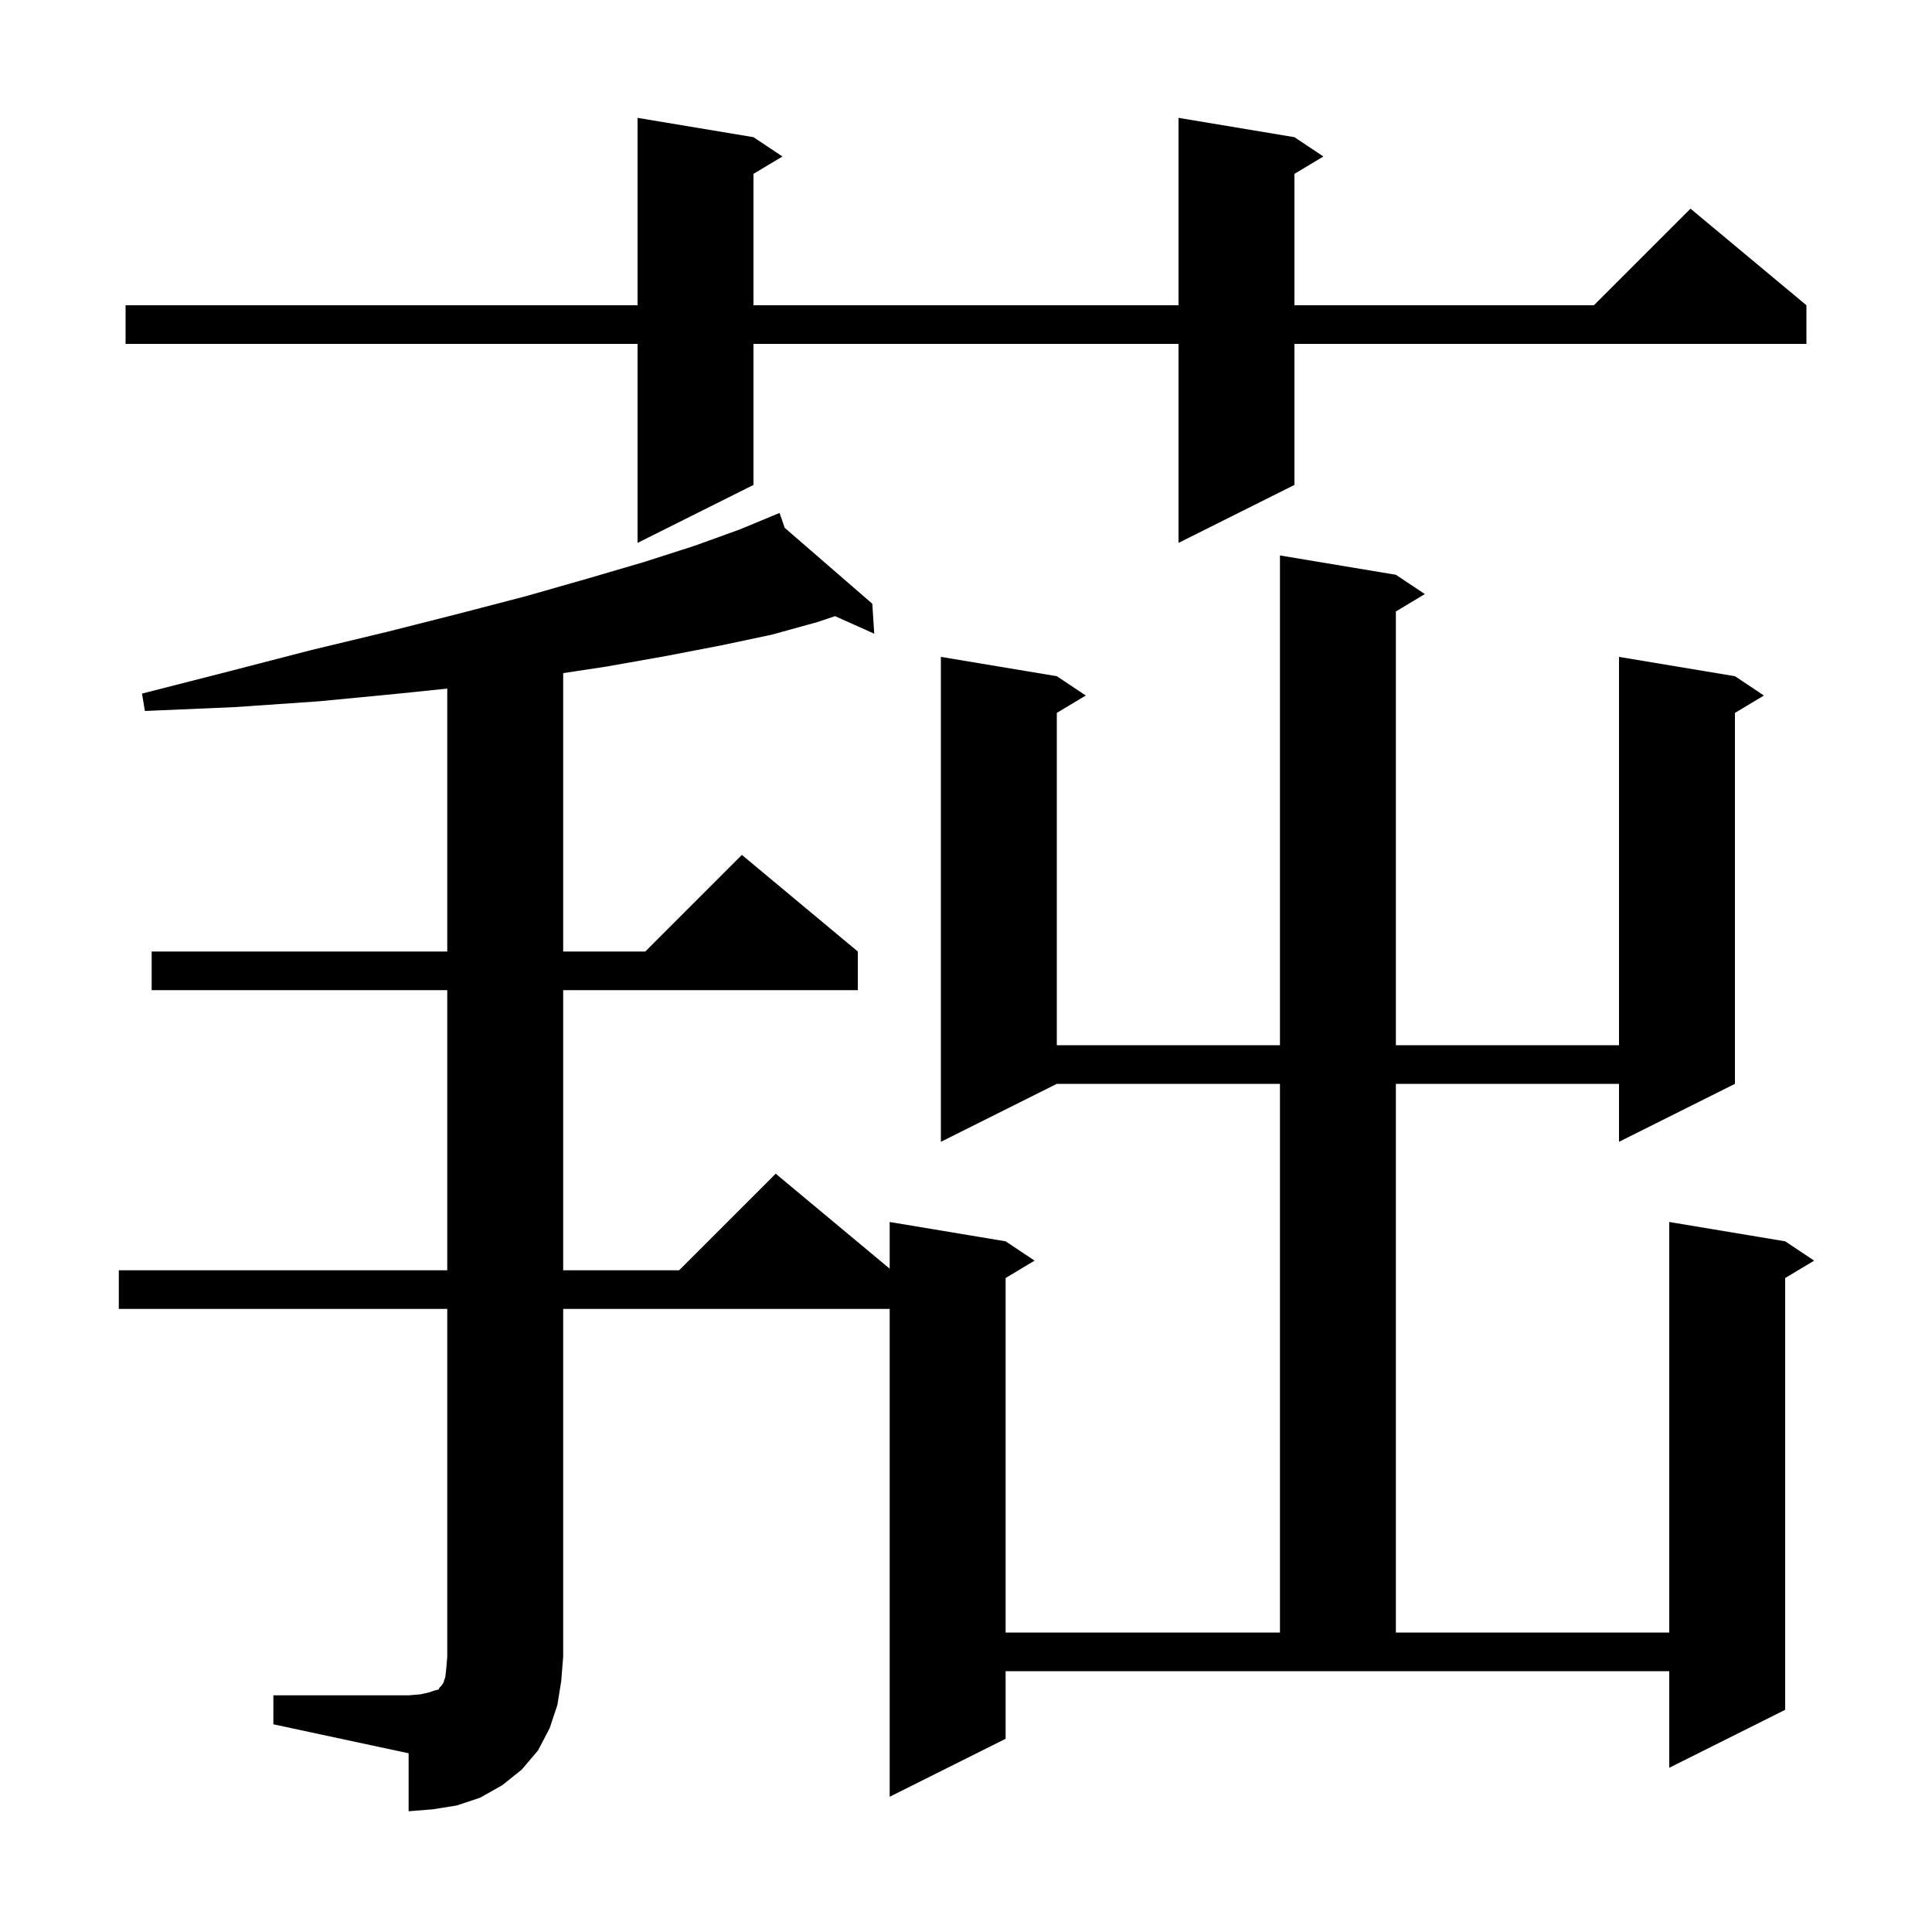 <svg xmlns="http://www.w3.org/2000/svg" xmlns:xlink="http://www.w3.org/1999/xlink" version="1.1" baseProfile="full" viewBox="0 0 200 200" width="200" height="200">
<g fill="black">
<path d="M 28.3 175.5 L 42.3 175.5 L 43.5 175.4 L 44.4 175.2 L 45.0 175.0 L 45.4 174.9 L 45.5 174.7 L 45.7 174.5 L 45.9 174.2 L 46.1 173.6 L 46.2 172.7 L 46.3 171.5 L 46.3 135.5 L 12.3 135.5 L 12.3 131.5 L 46.3 131.5 L 46.3 102.5 L 15.7 102.5 L 15.7 98.5 L 46.3 98.5 L 46.3 71.281 L 41.3 71.8 L 33.0 72.6 L 24.3 73.2 L 15.0 73.6 L 14.7 71.8 L 23.7 69.5 L 32.2 67.3 L 40.1 65.4 L 47.6 63.5 L 54.5 61.7 L 60.8 59.9 L 66.6 58.2 L 71.9 56.5 L 76.6 54.8 L 79.827 53.462 L 79.8 53.4 L 79.857 53.449 L 80.7 53.1 L 81.232 54.641 L 90.3 62.5 L 90.5 65.6 L 86.446 63.785 L 84.6 64.4 L 79.9 65.7 L 74.7 66.8 L 69.0 67.9 L 62.8 69.0 L 58.3 69.682 L 58.3 98.5 L 66.8 98.5 L 76.8 88.5 L 88.8 98.5 L 88.8 102.5 L 58.3 102.5 L 58.3 131.5 L 70.3 131.5 L 80.3 121.5 L 92.1 131.333 L 92.1 126.5 L 104.1 128.5 L 107.1 130.5 L 104.1 132.3 L 104.1 169.0 L 132.5 169.0 L 132.5 112.2 L 109.4 112.2 L 97.4 118.2 L 97.4 68.0 L 109.4 70.0 L 112.4 72.0 L 109.4 73.8 L 109.4 108.2 L 132.5 108.2 L 132.5 57.5 L 144.5 59.5 L 147.5 61.5 L 144.5 63.3 L 144.5 108.2 L 167.6 108.2 L 167.6 68.0 L 179.6 70.0 L 182.6 72.0 L 179.6 73.8 L 179.6 112.2 L 167.6 118.2 L 167.6 112.2 L 144.5 112.2 L 144.5 169.0 L 172.8 169.0 L 172.8 126.5 L 184.8 128.5 L 187.8 130.5 L 184.8 132.3 L 184.8 177.0 L 172.8 183.0 L 172.8 173.0 L 104.1 173.0 L 104.1 180.0 L 92.1 186.0 L 92.1 135.5 L 58.3 135.5 L 58.3 171.5 L 58.1 174.0 L 57.7 176.5 L 56.9 178.9 L 55.7 181.2 L 54.0 183.2 L 52.0 184.8 L 49.7 186.1 L 47.3 186.9 L 44.8 187.3 L 42.3 187.5 L 42.3 181.5 L 28.3 178.5 Z M 134.0 14.2 L 137.0 16.2 L 134.0 18.0 L 134.0 31.6 L 165.0 31.6 L 175.0 21.6 L 187.0 31.6 L 187.0 35.6 L 134.0 35.6 L 134.0 50.2 L 122.0 56.2 L 122.0 35.6 L 78.0 35.6 L 78.0 50.2 L 66.0 56.2 L 66.0 35.6 L 13.0 35.6 L 13.0 31.6 L 66.0 31.6 L 66.0 12.2 L 78.0 14.2 L 81.0 16.2 L 78.0 18.0 L 78.0 31.6 L 122.0 31.6 L 122.0 12.2 Z " />
</g>
</svg>
